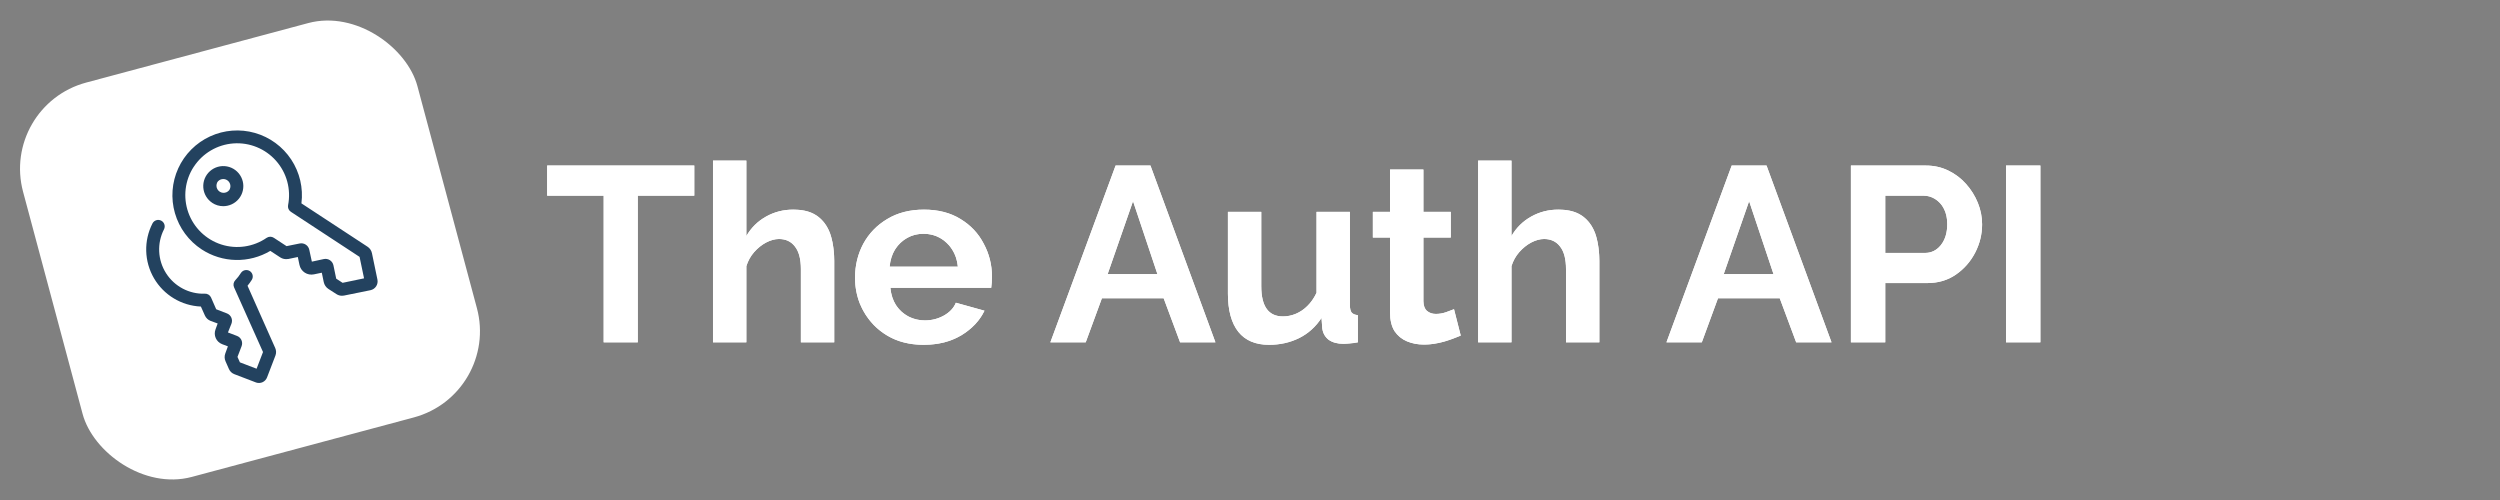 <svg width="1205" height="241" viewBox="0 0 1205 241" fill="none" xmlns="http://www.w3.org/2000/svg">
<rect x="0" y="0" width="1205" height="241" fill="#808080" stroke="none"/>
<path d="M60.039 148.75L62.56 154.394C63.265 155.965 64.564 157.194 66.171 157.809L70.628 159.436L69.278 163.144C68.59 164.938 68.645 166.932 69.429 168.686C70.213 170.44 71.662 171.811 73.458 172.496L77.085 173.879L75.458 178.319V178.318C74.84 179.929 74.886 181.719 75.589 183.295L77.735 188.175C78.389 189.669 79.613 190.839 81.134 191.427L94.942 196.713C96.285 197.166 97.751 197.08 99.032 196.473C100.312 195.866 101.306 194.786 101.805 193.46L107.108 179.652C107.682 178.134 107.636 176.451 106.978 174.968L89.478 135.609C90.447 134.435 91.343 133.202 92.161 131.916C93.351 130.013 92.773 127.504 90.868 126.314C88.964 125.124 86.456 125.703 85.265 127.606C84.252 129.23 83.074 130.745 81.752 132.128C80.606 133.322 80.298 135.089 80.972 136.6L99.252 177.455L95.202 187.994L84.663 183.961L83.134 180.545L85.72 173.796H85.721C86.212 172.552 86.184 171.163 85.642 169.94C85.101 168.717 84.093 167.763 82.841 167.29L77.117 165.095L79.329 159.565C79.82 158.321 79.792 156.932 79.251 155.709C78.71 154.486 77.701 153.532 76.45 153.059L69.701 150.457L66.448 143.04C65.784 141.519 64.252 140.563 62.593 140.633C52.7 140.976 43.363 136.055 38.05 127.701C32.738 119.347 32.244 108.805 36.75 99.99C37.77 97.978 36.965 95.52 34.953 94.501C32.941 93.482 30.483 94.286 29.464 96.299C23.876 107.236 24.238 120.266 30.423 130.877C36.609 141.488 47.769 148.224 60.041 148.75L60.039 148.75Z" fill="white"/>
<path d="M60.545 112.676C66.954 116.865 74.411 119.174 82.067 119.338C89.723 119.502 97.272 117.514 103.856 113.603L110.117 117.702C111.587 118.674 113.378 119.035 115.11 118.71H115.272L121.224 117.474L122.266 122.451C122.685 124.452 123.88 126.206 125.591 127.324C127.303 128.444 129.388 128.838 131.389 128.419L136.366 127.378L137.586 133.283C137.956 135.061 139.014 136.622 140.53 137.624L145.588 140.877L145.589 140.878C146.631 141.564 147.852 141.932 149.101 141.934C149.544 141.936 149.985 141.892 150.419 141.805L167.089 138.422C168.562 138.113 169.852 137.232 170.676 135.972C171.499 134.712 171.789 133.177 171.481 131.705L168.016 115.035C167.668 113.362 166.667 111.899 165.236 110.969L123.501 83.612C124.732 73.913 122.446 64.094 117.058 55.935C111.669 47.777 103.538 41.819 94.134 39.142C84.73 36.465 74.679 37.247 65.801 41.344C56.925 45.442 49.81 52.585 45.748 61.478C41.685 70.371 40.944 80.426 43.658 89.819C46.373 99.212 52.363 107.321 60.544 112.676L60.545 112.676ZM55.535 60.532C61.115 51.977 70.368 46.518 80.555 45.768C90.741 45.019 100.693 49.067 107.464 56.714C114.236 64.36 117.052 74.728 115.077 84.749C114.759 86.37 115.453 88.022 116.834 88.929L160.21 117.391L163.039 130.938L149.491 133.768L145.458 131.134L143.718 122.758C143.444 121.41 142.641 120.229 141.488 119.479C140.335 118.729 138.929 118.475 137.586 118.773L130.088 120.4L128.461 112.902H128.462C128.184 111.571 127.389 110.404 126.251 109.66C125.113 108.916 123.727 108.655 122.396 108.934L114.118 110.609L106.099 105.355V105.356C104.728 104.434 102.933 104.434 101.561 105.356C93.166 111.148 82.551 112.699 72.848 109.551C63.146 106.402 55.464 98.913 52.07 89.294C48.676 79.674 49.957 69.024 55.535 60.484L55.535 60.532Z" fill="white"/>
<path d="M67.213 83.305C69.273 84.666 71.688 85.39 74.157 85.387C75.032 85.383 75.903 85.291 76.76 85.11C80.611 84.309 83.87 81.762 85.579 78.218C87.287 74.675 87.251 70.539 85.48 67.026C83.709 63.514 80.404 61.024 76.54 60.291C72.675 59.558 68.689 60.663 65.755 63.284C62.82 65.903 61.27 69.739 61.563 73.662C61.854 77.585 63.954 81.148 67.244 83.305L67.213 83.305ZM70.368 70.293C71.022 69.286 72.052 68.584 73.23 68.342C73.535 68.278 73.845 68.246 74.157 68.244C75.251 68.244 76.307 68.641 77.13 69.361C77.954 70.08 78.488 71.074 78.636 72.157C78.782 73.241 78.531 74.341 77.93 75.254C76.992 76.439 75.524 77.075 74.017 76.952C72.511 76.829 71.166 75.961 70.433 74.639C69.699 73.319 69.675 71.718 70.368 70.375L70.368 70.293Z" fill="white"/>
<path d="M334.646 94.32H307.406V165H290.966V94.32H263.726V79.8H334.646V94.32ZM402.103 165H386.023V129.72C386.023 124.84 385.063 121.2 383.143 118.8C381.303 116.4 378.743 115.2 375.463 115.2C373.463 115.2 371.383 115.76 369.223 116.88C367.143 118 365.223 119.56 363.463 121.56C361.783 123.48 360.543 125.72 359.743 128.28V165H343.663V77.4H359.743V113.76C362.063 109.76 365.223 106.64 369.223 104.4C373.223 102.16 377.583 101.04 382.303 101.04C387.663 101.04 391.783 102.24 394.663 104.64C397.543 107.04 399.503 110.12 400.543 113.88C401.583 117.64 402.103 121.6 402.103 125.76V165ZM445.245 166.2C438.445 166.2 432.565 164.72 427.605 161.76C422.725 158.8 418.925 154.88 416.205 150C413.485 145.04 412.125 139.68 412.125 133.92C412.125 128 413.445 122.56 416.085 117.6C418.805 112.56 422.645 108.56 427.605 105.6C432.565 102.56 438.485 101.04 445.365 101.04C452.245 101.04 458.125 102.56 463.005 105.6C467.885 108.56 471.605 112.52 474.165 117.48C476.805 122.36 478.125 127.64 478.125 133.32C478.125 135.4 478.005 137.2 477.765 138.72H429.165C429.565 143.6 431.365 147.44 434.565 150.24C437.845 153.04 441.605 154.44 445.845 154.44C449.045 154.44 452.045 153.68 454.845 152.16C457.725 150.56 459.685 148.48 460.725 145.92L474.525 149.76C472.205 154.56 468.485 158.52 463.365 161.64C458.245 164.68 452.205 166.2 445.245 166.2ZM428.805 128.52H461.685C461.205 123.8 459.405 120 456.285 117.12C453.245 114.16 449.525 112.68 445.125 112.68C440.805 112.68 437.085 114.16 433.965 117.12C430.925 120 429.205 123.8 428.805 128.52ZM537.719 79.8H554.519L585.839 165H568.799L560.879 143.76H531.119L523.319 165H506.279L537.719 79.8ZM557.879 132.12L546.119 96.96L533.879 132.12H557.879ZM591.852 141.48V102.12H607.932V138C607.932 147.68 611.412 152.52 618.372 152.52C621.492 152.52 624.492 151.6 627.372 149.76C630.332 147.84 632.732 144.96 634.572 141.12V102.12H650.652V147C650.652 148.76 650.932 150 651.492 150.72C652.052 151.36 653.052 151.76 654.492 151.92V165C652.892 165.32 651.532 165.52 650.412 165.6C649.372 165.68 648.412 165.72 647.532 165.72C644.652 165.72 642.292 165.08 640.452 163.8C638.692 162.44 637.652 160.6 637.332 158.28L636.972 153.24C634.172 157.56 630.572 160.8 626.172 162.96C621.772 165.12 616.932 166.2 611.652 166.2C605.172 166.2 600.252 164.12 596.892 159.96C593.532 155.72 591.852 149.56 591.852 141.48ZM704.078 161.76C701.918 162.72 699.238 163.68 696.038 164.64C692.918 165.6 689.678 166.08 686.318 166.08C683.358 166.08 680.638 165.56 678.158 164.52C675.678 163.48 673.678 161.84 672.158 159.6C670.718 157.28 669.998 154.28 669.998 150.6V114.48H661.718V102.12H669.998V81.72H686.078V102.12H699.278V114.48H686.078V145.2C686.078 147.36 686.638 148.92 687.758 149.88C688.958 150.84 690.398 151.32 692.078 151.32C693.758 151.32 695.398 151.04 696.998 150.48C698.598 149.92 699.878 149.44 700.838 149.04L704.078 161.76ZM770.892 165H754.812V129.72C754.812 124.84 753.852 121.2 751.932 118.8C750.092 116.4 747.532 115.2 744.252 115.2C742.252 115.2 740.172 115.76 738.012 116.88C735.932 118 734.012 119.56 732.252 121.56C730.572 123.48 729.332 125.72 728.532 128.28V165H712.452V77.4H728.532V113.76C730.852 109.76 734.012 106.64 738.012 104.4C742.012 102.16 746.372 101.04 751.092 101.04C756.452 101.04 760.572 102.24 763.452 104.64C766.332 107.04 768.292 110.12 769.332 113.88C770.372 117.64 770.892 121.6 770.892 125.76V165ZM834.672 79.8H851.472L882.792 165H865.752L857.832 143.76H828.072L820.272 165H803.232L834.672 79.8ZM854.832 132.12L843.072 96.96L830.832 132.12H854.832ZM892.137 165V79.8H928.257C932.177 79.8 935.777 80.6 939.057 82.2C942.417 83.8 945.297 85.96 947.697 88.68C950.097 91.4 951.977 94.44 953.337 97.8C954.697 101.16 955.377 104.6 955.377 108.12C955.377 112.92 954.257 117.48 952.017 121.8C949.777 126.12 946.657 129.64 942.657 132.36C938.737 135.08 934.137 136.44 928.857 136.44H908.697V165H892.137ZM908.697 121.92H927.897C930.937 121.92 933.457 120.68 935.457 118.2C937.537 115.64 938.577 112.28 938.577 108.12C938.577 103.72 937.417 100.32 935.097 97.92C932.777 95.52 930.137 94.32 927.177 94.32H908.697V121.92ZM966.903 165V79.8H983.463V165H966.903Z" fill="white"/>
<path d="M334.646 94.32H307.406V165H290.966V94.32H263.726V79.8H334.646V94.32ZM402.103 165H386.023V129.72C386.023 124.84 385.063 121.2 383.143 118.8C381.303 116.4 378.743 115.2 375.463 115.2C373.543 115.2 371.503 115.76 369.343 116.88C367.183 118 365.223 119.56 363.463 121.56C361.783 123.48 360.543 125.72 359.743 128.28V165H343.663V77.4H359.743V113.76C362.063 109.76 365.223 106.64 369.223 104.4C373.223 102.16 377.583 101.04 382.303 101.04C386.383 101.04 389.703 101.76 392.263 103.2C394.823 104.56 396.823 106.44 398.263 108.84C399.703 111.16 400.703 113.8 401.263 116.76C401.823 119.64 402.103 122.64 402.103 125.76V165ZM445.245 166.2C440.205 166.2 435.645 165.36 431.565 163.68C427.485 161.92 424.005 159.56 421.125 156.6C418.245 153.56 416.005 150.12 414.405 146.28C412.885 142.36 412.125 138.24 412.125 133.92C412.125 127.92 413.445 122.44 416.085 117.48C418.805 112.52 422.645 108.56 427.605 105.6C432.645 102.56 438.565 101.04 445.365 101.04C452.245 101.04 458.125 102.56 463.005 105.6C467.885 108.56 471.605 112.52 474.165 117.48C476.805 122.36 478.125 127.64 478.125 133.32C478.125 134.28 478.085 135.28 478.005 136.32C477.925 137.28 477.845 138.08 477.765 138.72H429.165C429.485 141.92 430.405 144.72 431.925 147.12C433.525 149.52 435.525 151.36 437.925 152.64C440.405 153.84 443.045 154.44 445.845 154.44C449.045 154.44 452.045 153.68 454.845 152.16C457.725 150.56 459.685 148.48 460.725 145.92L474.525 149.76C473.005 152.96 470.805 155.8 467.925 158.28C465.125 160.76 461.805 162.72 457.965 164.16C454.125 165.52 449.885 166.2 445.245 166.2ZM428.805 128.52H461.685C461.365 125.32 460.445 122.56 458.925 120.24C457.485 117.84 455.565 116 453.165 114.72C450.765 113.36 448.085 112.68 445.125 112.68C442.245 112.68 439.605 113.36 437.205 114.72C434.885 116 432.965 117.84 431.445 120.24C430.005 122.56 429.125 125.32 428.805 128.52ZM537.719 79.8H554.519L585.839 165H568.799L560.879 143.76H531.119L523.319 165H506.279L537.719 79.8ZM557.879 132.12L546.119 96.96L533.879 132.12H557.879ZM591.852 141.48V102.12H607.932V138C607.932 142.8 608.812 146.44 610.572 148.92C612.332 151.32 614.932 152.52 618.372 152.52C620.452 152.52 622.492 152.12 624.492 151.32C626.572 150.44 628.452 149.16 630.132 147.48C631.892 145.8 633.372 143.68 634.572 141.12V102.12H650.652V147C650.652 148.68 650.932 149.88 651.492 150.6C652.132 151.32 653.132 151.76 654.492 151.92V165C652.892 165.24 651.532 165.4 650.412 165.48C649.372 165.64 648.412 165.72 647.532 165.72C644.652 165.72 642.292 165.08 640.452 163.8C638.692 162.44 637.652 160.6 637.332 158.28L636.972 153.24C634.172 157.48 630.572 160.72 626.172 162.96C621.772 165.12 616.932 166.2 611.652 166.2C605.172 166.2 600.252 164.12 596.892 159.96C593.532 155.72 591.852 149.56 591.852 141.48ZM704.078 161.76C702.718 162.32 701.078 162.96 699.158 163.68C697.238 164.4 695.158 164.96 692.918 165.36C690.758 165.84 688.558 166.08 686.318 166.08C683.358 166.08 680.638 165.56 678.158 164.52C675.678 163.48 673.678 161.84 672.158 159.6C670.718 157.28 669.998 154.28 669.998 150.6V114.48H661.718V102.12H669.998V81.72H686.078V102.12H699.278V114.48H686.078V145.2C686.158 147.36 686.758 148.92 687.878 149.88C688.998 150.84 690.398 151.32 692.078 151.32C693.758 151.32 695.398 151.04 696.998 150.48C698.598 149.92 699.878 149.44 700.838 149.04L704.078 161.76ZM770.892 165H754.812V129.72C754.812 124.84 753.852 121.2 751.932 118.8C750.092 116.4 747.532 115.2 744.252 115.2C742.332 115.2 740.292 115.76 738.132 116.88C735.972 118 734.012 119.56 732.252 121.56C730.572 123.48 729.332 125.72 728.532 128.28V165H712.452V77.4H728.532V113.76C730.852 109.76 734.012 106.64 738.012 104.4C742.012 102.16 746.372 101.04 751.092 101.04C755.172 101.04 758.492 101.76 761.052 103.2C763.612 104.56 765.612 106.44 767.052 108.84C768.492 111.16 769.492 113.8 770.052 116.76C770.612 119.64 770.892 122.64 770.892 125.76V165ZM834.672 79.8H851.472L882.792 165H865.752L857.832 143.76H828.072L820.272 165H803.232L834.672 79.8ZM854.832 132.12L843.072 96.96L830.832 132.12H854.832ZM892.137 165V79.8H928.257C932.177 79.8 935.777 80.6 939.057 82.2C942.337 83.8 945.177 85.96 947.577 88.68C950.057 91.4 951.977 94.44 953.337 97.8C954.697 101.16 955.377 104.6 955.377 108.12C955.377 112.92 954.257 117.48 952.017 121.8C949.777 126.12 946.697 129.64 942.777 132.36C938.857 135.08 934.217 136.44 928.857 136.44H908.697V165H892.137ZM908.697 121.92H927.897C929.897 121.92 931.697 121.36 933.297 120.24C934.897 119.12 936.177 117.52 937.137 115.44C938.097 113.28 938.577 110.84 938.577 108.12C938.577 105.16 938.017 102.64 936.897 100.56C935.857 98.48 934.457 96.92 932.697 95.88C931.017 94.84 929.177 94.32 927.177 94.32H908.697V121.92ZM966.903 165V79.8H983.463V165H966.903Z" fill="white"/>
<rect y="50.929" width="196.776" height="196.776" rx="43" transform="rotate(-15 0 50.929)" fill="white"/>
<path d="M96.83 147.76L98.755 152.07C99.293 153.27 100.285 154.208 101.512 154.677L104.915 155.919L103.884 158.751C103.359 160.121 103.401 161.644 103.999 162.983C104.598 164.322 105.705 165.368 107.076 165.891L109.845 166.947L108.603 170.338V170.337C108.131 171.567 108.166 172.934 108.703 174.137L110.342 177.863C110.84 179.004 111.775 179.897 112.937 180.346L123.479 184.382C124.505 184.728 125.624 184.662 126.602 184.199C127.58 183.736 128.339 182.911 128.72 181.898L132.769 171.356C133.207 170.197 133.172 168.911 132.669 167.779L119.308 137.727C120.048 136.83 120.732 135.889 121.356 134.907C122.265 133.454 121.823 131.539 120.369 130.63C118.915 129.721 117 130.163 116.091 131.617C115.317 132.856 114.418 134.013 113.409 135.069C112.534 135.981 112.298 137.33 112.813 138.484L126.77 169.678L123.678 177.725L115.631 174.646L114.464 172.037L116.438 166.884H116.439C116.814 165.934 116.792 164.874 116.379 163.94C115.966 163.006 115.196 162.278 114.24 161.917L109.869 160.24L111.559 156.018C111.934 155.068 111.912 154.008 111.499 153.074C111.086 152.14 110.316 151.412 109.36 151.051L104.207 149.064L101.724 143.401C101.216 142.24 100.047 141.509 98.78 141.563C91.226 141.825 84.097 138.068 80.04 131.689C75.985 125.31 75.607 117.261 79.048 110.531C79.826 108.994 79.212 107.118 77.676 106.339C76.14 105.561 74.263 106.176 73.485 107.712C69.218 116.063 69.494 126.012 74.217 134.114C78.941 142.216 87.462 147.359 96.831 147.76L96.83 147.76Z" fill="#23425F"/>
<path d="M97.216 120.217C102.11 123.416 107.804 125.178 113.649 125.303C119.495 125.429 125.259 123.911 130.286 120.924L135.066 124.054C136.189 124.796 137.556 125.072 138.878 124.824H139.002L143.547 123.88L144.343 127.68C144.662 129.208 145.575 130.547 146.881 131.401C148.189 132.256 149.781 132.557 151.309 132.237L155.109 131.442L156.04 135.951C156.322 137.309 157.131 138.501 158.288 139.266L162.15 141.749L162.15 141.75C162.946 142.274 163.879 142.555 164.832 142.556C165.17 142.558 165.507 142.524 165.839 142.458L178.567 139.875C179.691 139.639 180.676 138.966 181.305 138.004C181.934 137.042 182.155 135.87 181.92 134.746L179.275 122.018C179.009 120.741 178.245 119.623 177.152 118.913L145.286 98.025C146.226 90.62 144.48 83.123 140.366 76.893C136.252 70.664 130.043 66.115 122.863 64.071C115.682 62.027 108.008 62.624 101.23 65.752C94.452 68.881 89.02 74.335 85.918 81.125C82.816 87.915 82.251 95.593 84.323 102.764C86.395 109.937 90.969 116.128 97.216 120.217L97.216 120.217ZM93.391 80.403C97.652 73.871 104.717 69.703 112.494 69.13C120.272 68.558 127.871 71.649 133.041 77.487C138.211 83.326 140.362 91.242 138.853 98.894C138.611 100.131 139.141 101.393 140.195 102.085L173.314 123.816L175.474 134.161L165.13 136.321L162.05 134.31L160.722 127.914C160.513 126.885 159.9 125.984 159.02 125.411C158.139 124.838 157.065 124.644 156.04 124.872L150.315 126.114L149.073 120.39H149.074C148.861 119.373 148.254 118.482 147.385 117.914C146.516 117.346 145.458 117.147 144.442 117.36L138.121 118.638L131.999 114.627V114.628C130.952 113.923 129.581 113.923 128.534 114.628C122.124 119.05 114.019 120.235 106.61 117.831C99.202 115.426 93.337 109.708 90.745 102.364C88.154 95.019 89.132 86.887 93.391 80.366L93.391 80.403Z" fill="#23425F"/>
<path d="M102.308 97.791C103.881 98.83 105.725 99.383 107.61 99.38C108.277 99.378 108.943 99.308 109.597 99.169C112.538 98.557 115.026 96.613 116.331 93.907C117.635 91.202 117.607 88.043 116.255 85.362C114.903 82.68 112.38 80.778 109.43 80.219C106.478 79.659 103.434 80.503 101.194 82.504C98.954 84.504 97.77 87.433 97.994 90.428C98.216 93.424 99.82 96.144 102.331 97.791L102.308 97.791ZM104.716 87.856C105.216 87.087 106.003 86.551 106.902 86.366C107.135 86.318 107.371 86.293 107.61 86.292C108.445 86.292 109.251 86.595 109.88 87.144C110.509 87.693 110.917 88.452 111.029 89.279C111.141 90.106 110.95 90.947 110.491 91.644C109.774 92.548 108.653 93.034 107.503 92.94C106.353 92.846 105.326 92.184 104.766 91.175C104.206 90.166 104.188 88.944 104.716 87.918L104.716 87.856Z" fill="#23425F"/>
</svg>
